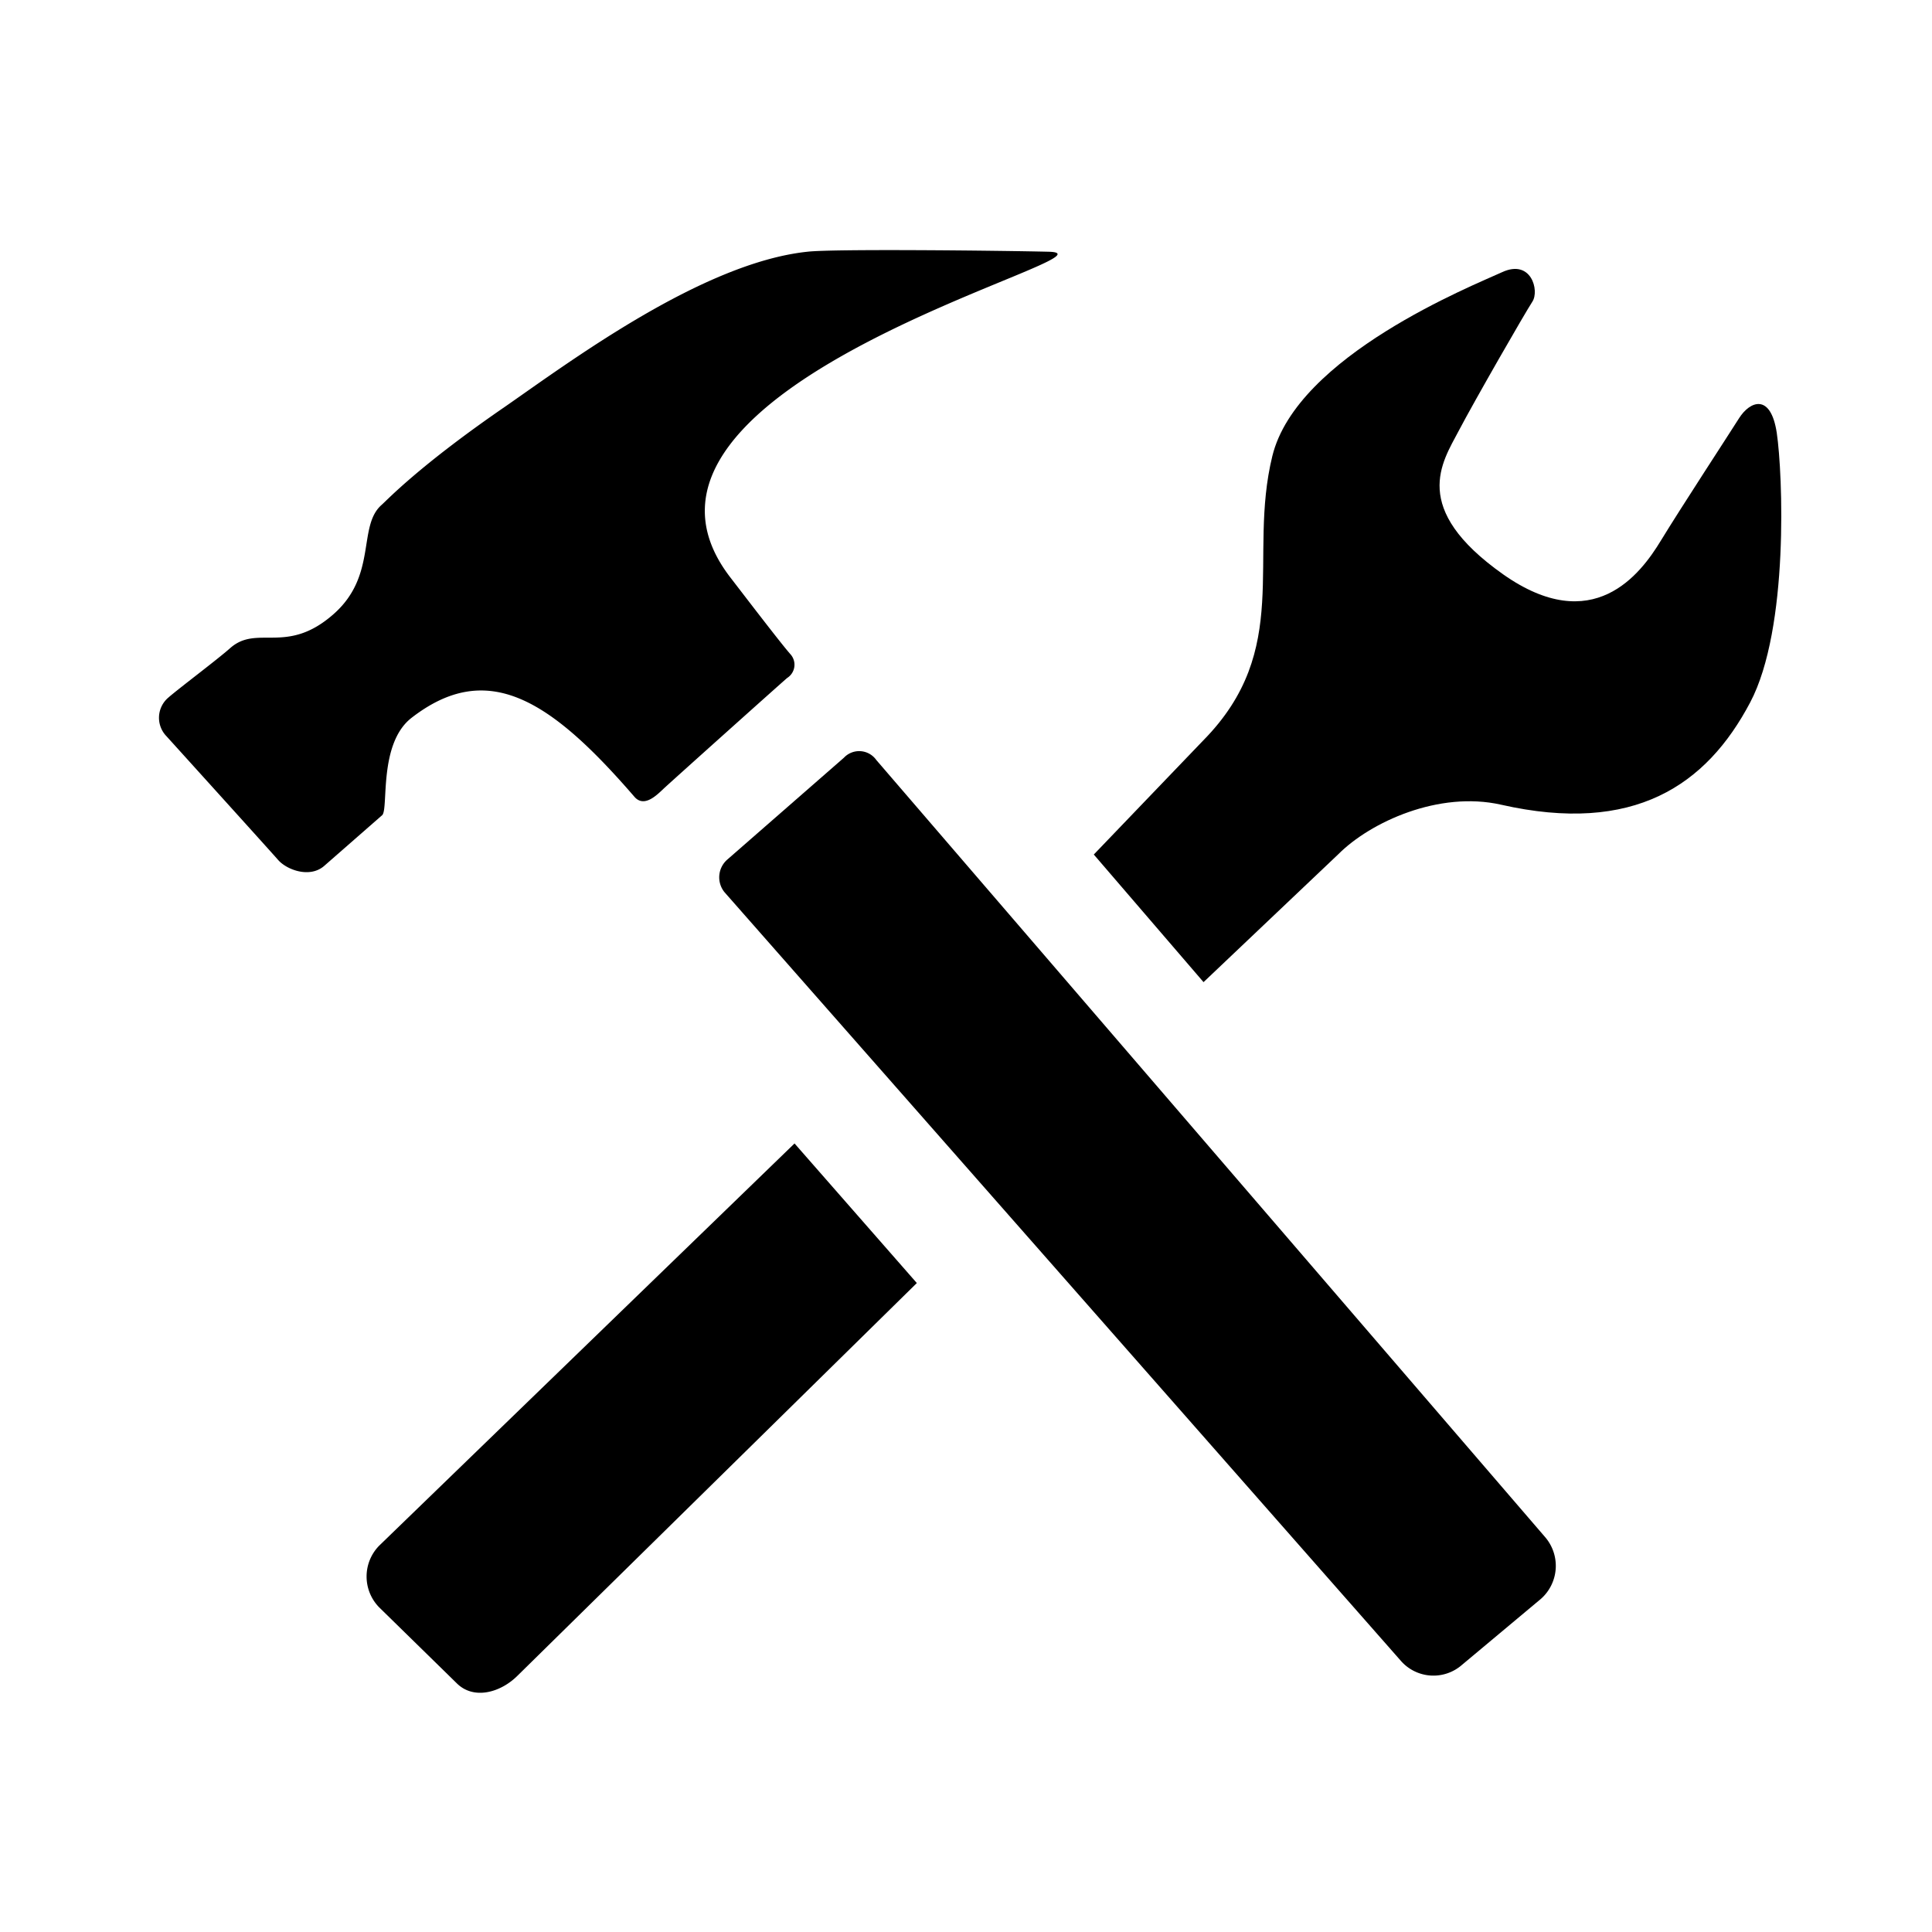 <svg id="Icons" xmlns="http://www.w3.org/2000/svg" viewBox="0 0 200 200"><title>214-outils</title><path d="M42.59,74.32c7.87-6.11,14.39-1.9,23.1,8.18,1,1.13,2.3-.19,3-.85s12.24-11,12.8-11.47a1.62,1.62,0,0,0,.34-2.45c-.89-1-4.16-5.27-6.26-8-15.24-19.94,41.7-33.45,33-33.67-4.45-.11-22.31-.32-25,0-10.82,1.15-24.4,11.25-31.23,16-8.94,6.14-12.28,9.72-12.84,10.21-2.52,2.21-.4,7.31-5,11.33-4.85,4.25-7.87,1-10.68,3.5-1.39,1.23-5.28,4.14-6.4,5.12a2.74,2.74,0,0,0-.18,4s10.65,11.77,11.55,12.8,3.29,1.92,4.78.61l6-5.25C40.24,83.69,39.16,77,42.59,74.32Z"/><path d="M39.26,160a4.56,4.56,0,0,0,0,6.4l8,7.83c1.75,1.77,4.53,1,6.29-.74l41.36-40.67L82.25,118.37Z"/><path d="M183.93,44.81c-.63-4.16-2.79-3.28-3.9-1.52S174,52.57,171.91,56s-7,10-16.3,3.46c-9.68-6.84-6.31-11.61-4.62-14.83s6.89-12.26,7.64-13.4-.12-4.44-3.12-3.06-21.27,8.65-23.8,19.05c-2.59,10.59,2.16,20-7.17,29.45L113.23,88.46l11.36,13.21,13.95-13.24c3.33-3.34,10.42-6.58,16.84-5.13,13.76,3.12,21.27-2,25.8-10.59C185.22,65.06,184.55,49,183.93,44.81Z"/><path d="M90.71,78.67a2.17,2.17,0,0,0-3.35-.23L75.27,89A2.44,2.44,0,0,0,75,92.36L145,171.91a4.48,4.48,0,0,0,6.34.44l8.18-6.84a4.56,4.56,0,0,0,.43-6.39Z"/></svg>